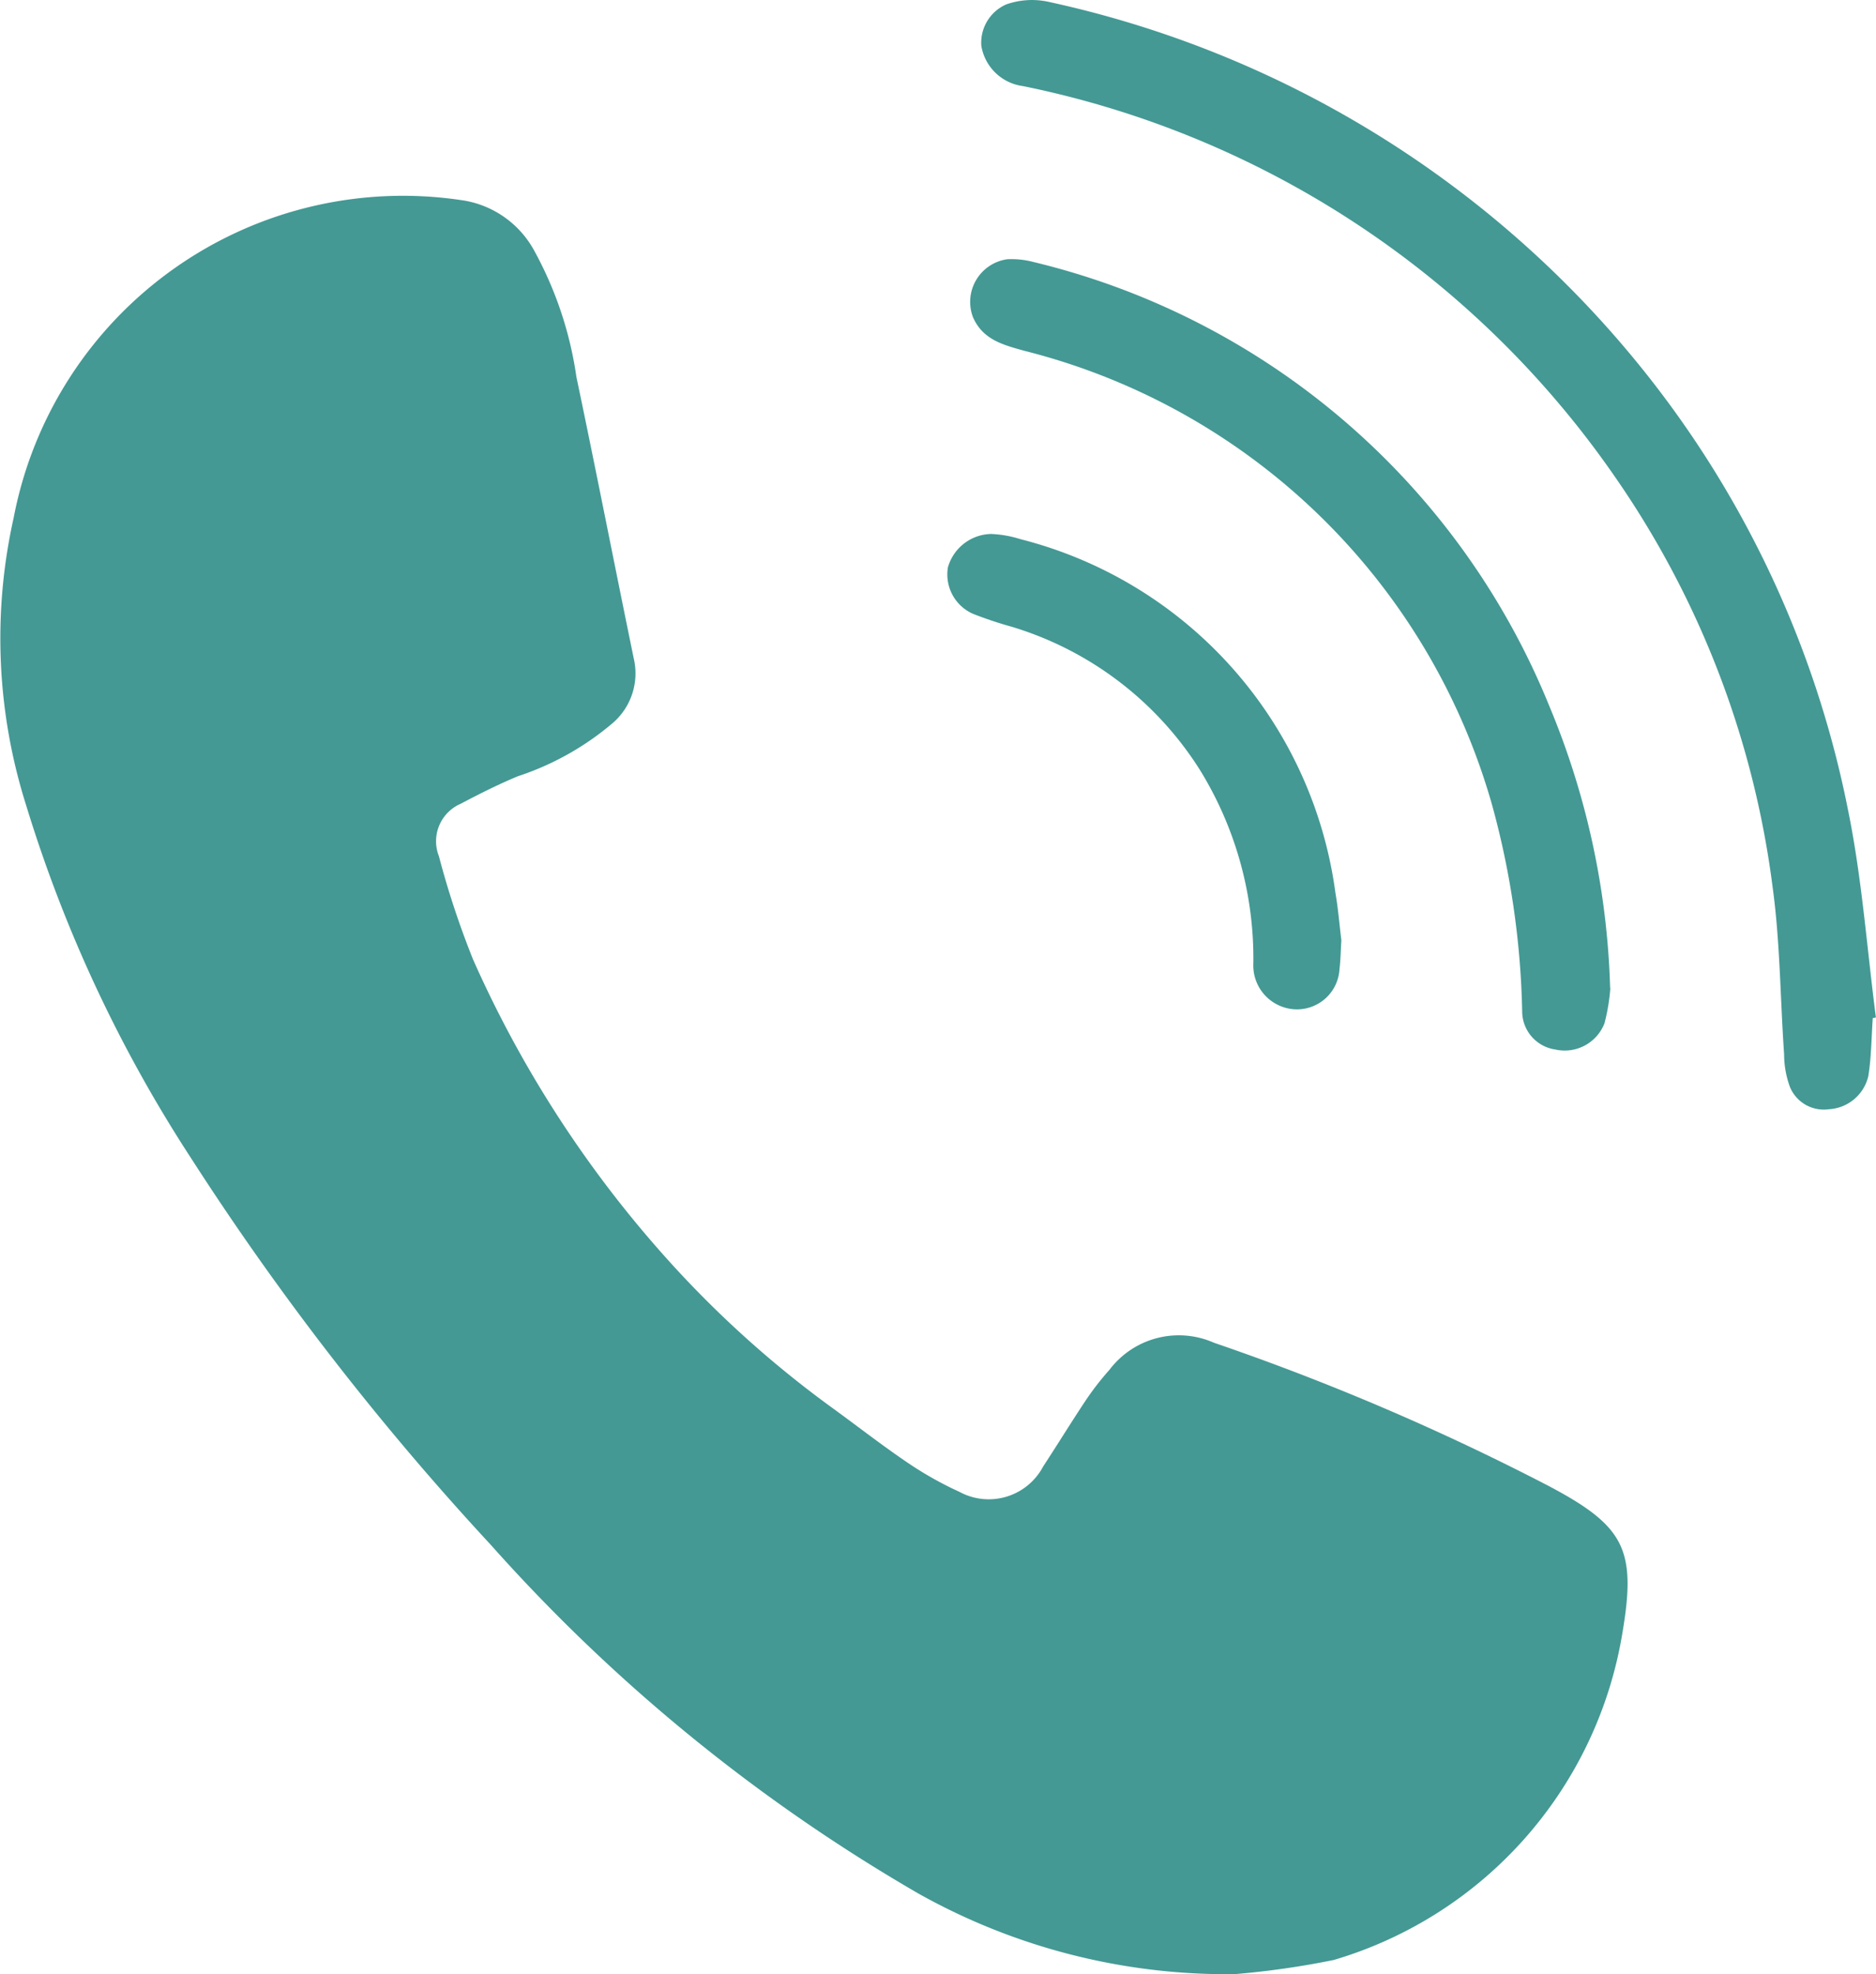 <svg xmlns="http://www.w3.org/2000/svg" xmlns:xlink="http://www.w3.org/1999/xlink" width="19.029" height="20.02" viewBox="0 0 19.029 20.02">
  <defs>
    <clipPath id="clip-path">
      <rect id="Rectangle_2113" data-name="Rectangle 2113" width="19.029" height="20.02" fill="#449994"/>
    </clipPath>
  </defs>
  <g id="Group_14530" data-name="Group 14530" clip-path="url(#clip-path)">
    <path id="Path_4241" data-name="Path 4241" d="M12.523,31.754a6.4,6.4,0,0,1-3.21-.819A17.625,17.625,0,0,1,4.978,27.4a28.218,28.218,0,0,1-3.042-3.924A14.072,14.072,0,0,1,.265,19.9a5.605,5.605,0,0,1-.126-2.917,4.02,4.02,0,0,1,4.576-3.214,1,1,0,0,1,.7.5,3.773,3.773,0,0,1,.432,1.289c.2.951.385,1.9.582,2.856a.664.664,0,0,1-.211.65,2.867,2.867,0,0,1-.965.542c-.2.083-.392.18-.582.28a.414.414,0,0,0-.219.531A8.852,8.852,0,0,0,4.8,21.468a11.55,11.55,0,0,0,1.9,2.959,10.715,10.715,0,0,0,1.714,1.564c.263.19.518.39.786.572a3.606,3.606,0,0,0,.532.3.624.624,0,0,0,.849-.257c.148-.226.289-.456.439-.681a2.9,2.9,0,0,1,.234-.3.882.882,0,0,1,1.06-.274,24.837,24.837,0,0,1,3.4,1.455c.765.406.887.642.742,1.492A4.161,4.161,0,0,1,13.53,31.61a8.571,8.571,0,0,1-1.007.144" transform="translate(0 -11.734)" fill="#449994"/>
    <path id="Path_4242" data-name="Path 4242" d="M77.65,10.329c-.014.2-.014.4-.046.59a.436.436,0,0,1-.4.331.371.371,0,0,1-.394-.226.962.962,0,0,1-.059-.332c-.04-.568-.04-1.142-.118-1.705a9.37,9.37,0,0,0-1.612-4.171A9.629,9.629,0,0,0,69.03.874a.493.493,0,0,1-.422-.408A.424.424,0,0,1,68.86.046a.785.785,0,0,1,.418-.029,10.616,10.616,0,0,1,5.98,3.658A10.348,10.348,0,0,1,77.4,8.219c.141.691.191,1.4.282,2.1l-.033.007" transform="translate(-58.654 -0.001)" fill="#449994"/>
    <path id="Path_4243" data-name="Path 4243" d="M74.341,25.575a2,2,0,0,1-.059.351.433.433,0,0,1-.5.266.392.392,0,0,1-.335-.386,8.518,8.518,0,0,0-.307-2.1,6.608,6.608,0,0,0-4.745-4.6c-.209-.059-.419-.11-.519-.341a.437.437,0,0,1,.348-.587.866.866,0,0,1,.266.028,7.551,7.551,0,0,1,5.231,4.5,7.994,7.994,0,0,1,.618,2.856" transform="translate(-58.007 -15.549)" fill="#449994"/>
    <path id="Path_4244" data-name="Path 4244" d="M70.236,41.459c-.006.09-.007.192-.019.293a.432.432,0,0,1-.462.407.445.445,0,0,1-.412-.461A3.641,3.641,0,0,0,68.8,39.73a3.425,3.425,0,0,0-1.908-1.45,4,4,0,0,1-.392-.131.436.436,0,0,1-.255-.471.466.466,0,0,1,.437-.339,1.144,1.144,0,0,1,.3.053,4.289,4.289,0,0,1,3.194,3.589c.027.153.039.309.06.478" transform="translate(-56.63 -31.924)" fill="#449994"/>
  </g>
</svg>
